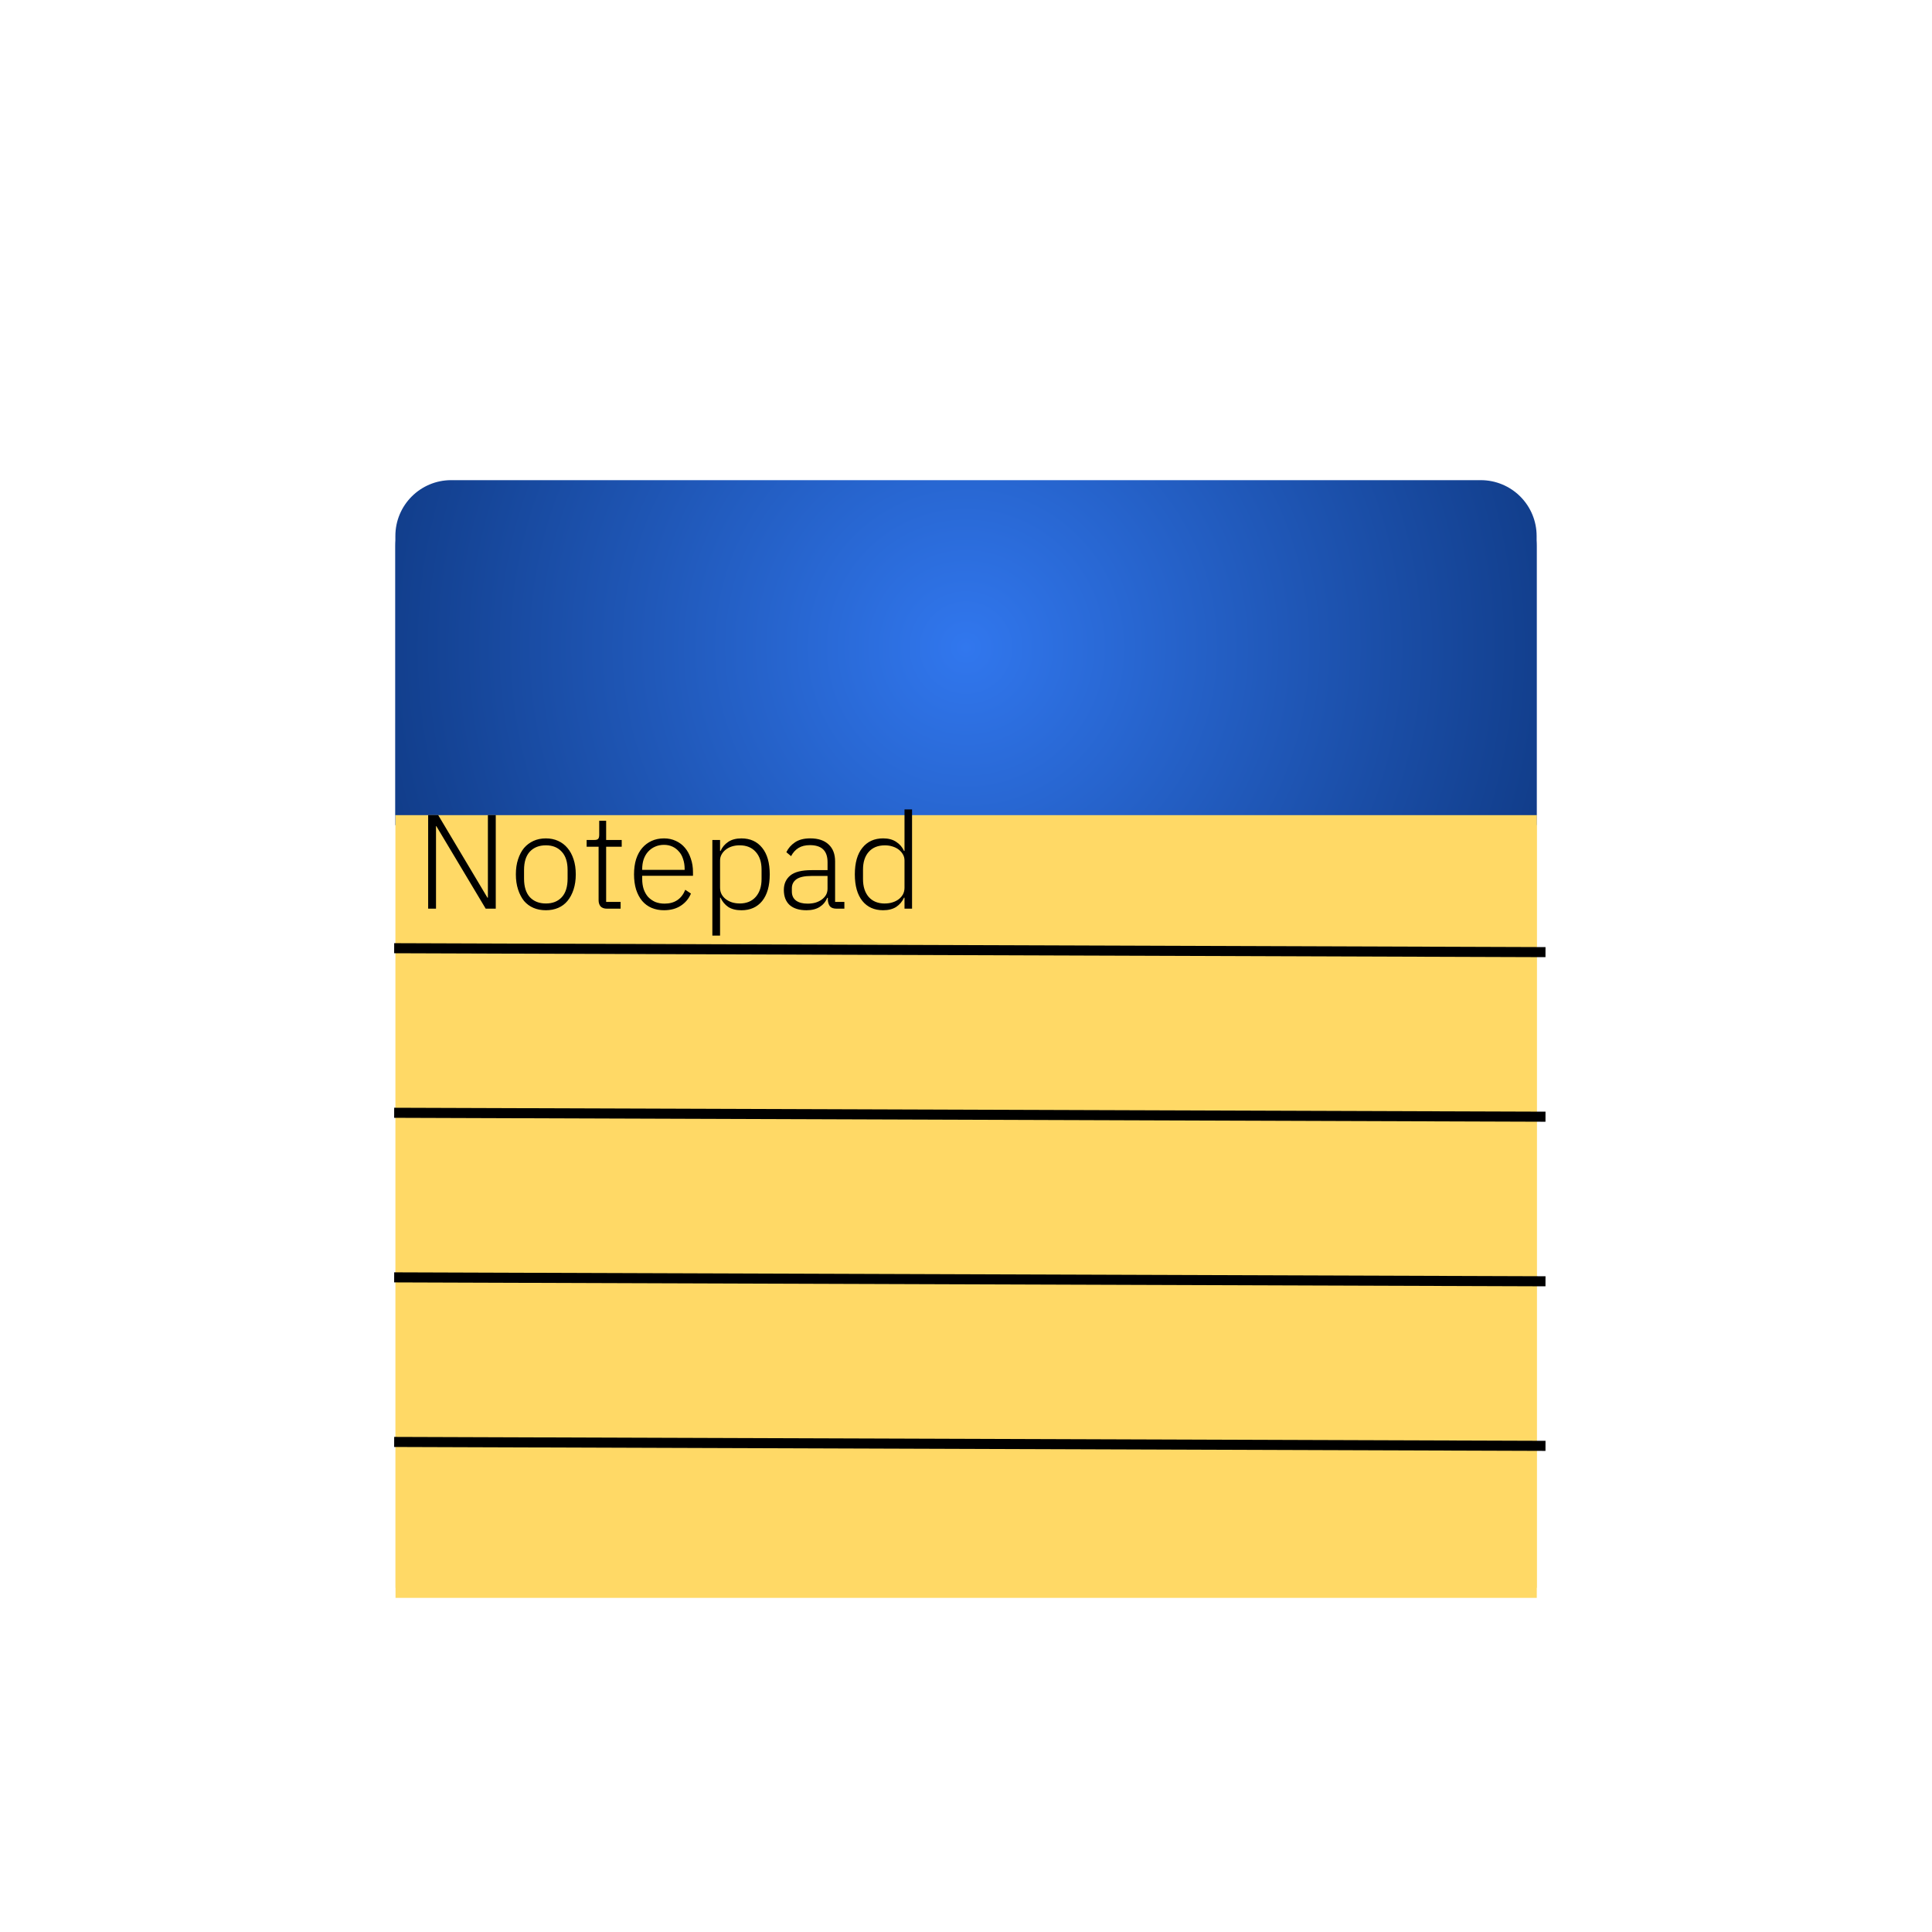 <svg version="1.1" width="192" height="192" viewBox="0.0 0.0 192.0 192.0" fill="none" stroke="none" stroke-linecap="square" stroke-miterlimit="10" xmlns:xlink="http://www.w3.org/1999/xlink" xmlns="http://www.w3.org/2000/svg"><clipPath id="p.0"><path d="m0 0l192.0 0l0 192.0l-192.0 0l0 -192.0z" clip-rule="nonzero"/></clipPath><g clip-path="url(#p.0)"><path fill="#000000" fill-opacity="0.0" d="m0 0l192.0 0l0 192.0l-192.0 0z" fill-rule="evenodd"/><g filter="url(#shadowFilter-p.1)"><use xlink:href="#p.1" transform="matrix(1.0 0.0 0.0 1.0 0.0 1.0)"/></g><defs><filter id="shadowFilter-p.1" filterUnits="userSpaceOnUse"><feGaussianBlur in="SourceAlpha" stdDeviation="15.0" result="blur"/><feComponentTransfer in="blur" color-interpolation-filters="sRGB"><feFuncR type="linear" slope="0" intercept="0.0"/><feFuncG type="linear" slope="0" intercept="0.0"/><feFuncB type="linear" slope="0" intercept="1.0"/><feFuncA type="linear" slope="0.65" intercept="0"/></feComponentTransfer></filter></defs><g id="p.1"><defs><radialGradient id="p.2" gradientUnits="userSpaceOnUse" gradientTransform="matrix(7.688 0.0 0.0 7.688 0.0 0.0)" spreadMethod="pad" cx="12.487" cy="8.372" fx="12.487" fy="8.372" r="7.688"><stop offset="0.0" stop-color="#3177ee"/><stop offset="1.0" stop-color="#113d8a"/></radialGradient></defs><path fill="url(#p.2)" d="m44.84 47.717l102.32 0c1.472 0 2.883 0.585 3.923 1.625c1.041 1.041 1.625 2.452 1.625 3.923l0 27.741c0 5.187988E-4 -4.272461E-4 9.460449E-4 -9.460449E-4 9.460449E-4l-113.416 -9.460449E-4l0 0c-5.226135E-4 0 -9.460449E-4 -4.196167E-4 -9.460449E-4 -9.460449E-4l9.460449E-4 -27.741l0 0c0 -3.064 2.484 -5.548 5.548 -5.548z" fill-rule="evenodd"/></g><g filter="url(#shadowFilter-p.3)"><use xlink:href="#p.3" transform="matrix(1.0 0.0 0.0 1.0 0.0 1.0)"/></g><defs><filter id="shadowFilter-p.3" filterUnits="userSpaceOnUse"><feGaussianBlur in="SourceAlpha" stdDeviation="9.5" result="blur"/><feComponentTransfer in="blur" color-interpolation-filters="sRGB"><feFuncR type="linear" slope="0" intercept="1.0"/><feFuncG type="linear" slope="0" intercept="0.851"/><feFuncB type="linear" slope="0" intercept="0.4"/><feFuncA type="linear" slope="1.0" intercept="0"/></feComponentTransfer></filter></defs><g id="p.3"><path fill="#ffd966" d="m39.307 81.008l113.417 0l0 76.787l-113.417 0z" fill-rule="evenodd"/></g><path fill="#000000" fill-opacity="0.0" d="m39.672 94.234l113.417 0.386" fill-rule="evenodd"/><path stroke="#000000" stroke-width="1.0" stroke-linejoin="round" stroke-linecap="butt" d="m39.672 94.234l113.417 0.386" fill-rule="evenodd"/><path fill="#000000" fill-opacity="0.0" d="m39.672 110.589l113.417 0.386" fill-rule="evenodd"/><path stroke="#000000" stroke-width="1.0" stroke-linejoin="round" stroke-linecap="butt" d="m39.672 110.589l113.417 0.386" fill-rule="evenodd"/><path fill="#000000" fill-opacity="0.0" d="m39.672 126.945l113.417 0.386" fill-rule="evenodd"/><path stroke="#000000" stroke-width="1.0" stroke-linejoin="round" stroke-linecap="butt" d="m39.672 126.945l113.417 0.386" fill-rule="evenodd"/><path fill="#000000" fill-opacity="0.0" d="m39.672 143.3l113.417 0.386" fill-rule="evenodd"/><path stroke="#000000" stroke-width="1.0" stroke-linejoin="round" stroke-linecap="butt" d="m39.672 143.3l113.417 0.386" fill-rule="evenodd"/><path fill="#000000" fill-opacity="0.0" d="m32.236 68.503l111.528 0l0 51.717l-111.528 0z" fill-rule="evenodd"/><path fill="#000000" d="m43.361 82.1l-0.031 0l0 8.203l-0.781 0l0 -9.297l1.0 0l4.891 8.203l0.047 0l0 -8.203l0.781 0l0 9.297l-1.0 0l-4.906 -8.203zm10.89 8.359q-0.688 0 -1.234 -0.234q-0.547 -0.234 -0.938 -0.688q-0.375 -0.469 -0.594 -1.141q-0.219 -0.672 -0.219 -1.5q0 -0.844 0.219 -1.5q0.219 -0.672 0.594 -1.125q0.391 -0.453 0.938 -0.703q0.547 -0.25 1.234 -0.25q0.672 0 1.219 0.25q0.547 0.25 0.922 0.703q0.391 0.453 0.609 1.125q0.219 0.656 0.219 1.5q0 0.828 -0.219 1.5q-0.219 0.672 -0.609 1.141q-0.375 0.453 -0.922 0.688q-0.547 0.234 -1.219 0.234zm0 -0.672q1.0 0 1.578 -0.625q0.578 -0.625 0.578 -1.844l0 -0.859q0 -1.188 -0.578 -1.812q-0.578 -0.641 -1.578 -0.641q-1.0 0 -1.594 0.625q-0.578 0.625 -0.578 1.828l0 0.859q0 1.203 0.578 1.844q0.594 0.625 1.594 0.625zm6.065 0.516q-0.406 0 -0.625 -0.219q-0.203 -0.234 -0.203 -0.625l0 -5.312l-1.188 0l0 -0.672l0.766 0q0.281 0 0.375 -0.109q0.109 -0.109 0.109 -0.406l0 -1.391l0.688 0l0 1.906l1.547 0l0 0.672l-1.547 0l0 5.484l1.438 0l0 0.672l-1.359 0zm5.677 0.156q-0.672 0 -1.234 -0.234q-0.547 -0.234 -0.938 -0.688q-0.391 -0.469 -0.609 -1.141q-0.203 -0.672 -0.203 -1.5q0 -0.844 0.203 -1.5q0.219 -0.672 0.609 -1.125q0.391 -0.453 0.938 -0.703q0.547 -0.25 1.234 -0.25q0.641 0 1.172 0.25q0.547 0.25 0.906 0.688q0.375 0.438 0.578 1.062q0.219 0.609 0.219 1.359l0 0.359l-5.047 0l0 0.328q0 0.531 0.141 0.984q0.156 0.453 0.438 0.781q0.297 0.312 0.703 0.5q0.422 0.172 0.938 0.172q1.5 0 2.062 -1.375l0.562 0.375q-0.312 0.75 -1.0 1.203q-0.688 0.453 -1.672 0.453zm0 -6.5q-0.5 0 -0.906 0.188q-0.391 0.172 -0.688 0.5q-0.281 0.312 -0.438 0.766q-0.141 0.438 -0.141 0.969l0 0.062l4.219 0l0 -0.094q0 -0.531 -0.156 -0.984q-0.141 -0.453 -0.422 -0.75q-0.266 -0.312 -0.641 -0.484q-0.375 -0.172 -0.828 -0.172zm4.8 -0.484l0.766 0l0 1.094l0.047 0q0.25 -0.562 0.766 -0.906q0.516 -0.344 1.312 -0.344q1.312 0 2.062 0.938q0.75 0.922 0.75 2.641q0 1.703 -0.75 2.641q-0.75 0.922 -2.062 0.922q-0.797 0 -1.312 -0.328q-0.5 -0.344 -0.766 -0.922l-0.047 0l0 3.766l-0.766 0l0 -9.5zm2.703 6.312q1.031 0 1.609 -0.656q0.578 -0.656 0.578 -1.766l0 -0.953q0 -1.109 -0.578 -1.75q-0.578 -0.656 -1.609 -0.656q-0.391 0 -0.75 0.109q-0.344 0.109 -0.609 0.312q-0.266 0.203 -0.422 0.484q-0.156 0.266 -0.156 0.609l0 2.703q0 0.359 0.156 0.656q0.156 0.281 0.422 0.484q0.266 0.203 0.609 0.312q0.359 0.109 0.75 0.109zm9.65 0.516q-0.453 0 -0.656 -0.219q-0.188 -0.234 -0.219 -0.625l0 -0.234l-0.062 0q-0.234 0.578 -0.75 0.906q-0.516 0.328 -1.312 0.328q-1.078 0 -1.672 -0.516q-0.578 -0.531 -0.578 -1.5q0 -0.906 0.641 -1.438q0.641 -0.531 2.125 -0.531l1.578 0l0 -0.797q0 -1.688 -1.75 -1.688q-0.688 0 -1.141 0.281q-0.453 0.281 -0.734 0.812l-0.469 -0.391q0.281 -0.594 0.859 -0.984q0.578 -0.391 1.516 -0.391q1.188 0 1.828 0.609q0.641 0.594 0.641 1.672l0 4.031l0.922 0l0 0.672l-0.766 0zm-2.906 -0.5q0.422 0 0.781 -0.094q0.359 -0.109 0.625 -0.297q0.281 -0.203 0.438 -0.469q0.156 -0.281 0.156 -0.625l0 -1.266l-1.609 0q-1.016 0 -1.484 0.328q-0.453 0.328 -0.453 0.891l0 0.328q0 0.594 0.422 0.906q0.422 0.297 1.125 0.297zm9.649 -0.594l-0.047 0q-0.266 0.578 -0.781 0.922q-0.516 0.328 -1.297 0.328q-1.312 0 -2.062 -0.922q-0.75 -0.938 -0.75 -2.641q0 -1.719 0.75 -2.641q0.75 -0.938 2.062 -0.938q0.781 0 1.297 0.344q0.531 0.344 0.781 0.906l0.047 0l0 -4.125l0.75 0l0 9.859l-0.75 0l0 -1.094zm-1.953 0.578q0.406 0 0.75 -0.109q0.359 -0.109 0.625 -0.312q0.266 -0.203 0.422 -0.484q0.156 -0.297 0.156 -0.656l0 -2.703q0 -0.344 -0.156 -0.609q-0.156 -0.281 -0.422 -0.484q-0.266 -0.203 -0.625 -0.312q-0.344 -0.109 -0.75 -0.109q-1.031 0 -1.609 0.656q-0.562 0.641 -0.562 1.75l0 0.953q0 1.109 0.562 1.766q0.578 0.656 1.609 0.656z" fill-rule="nonzero"/></g></svg>
